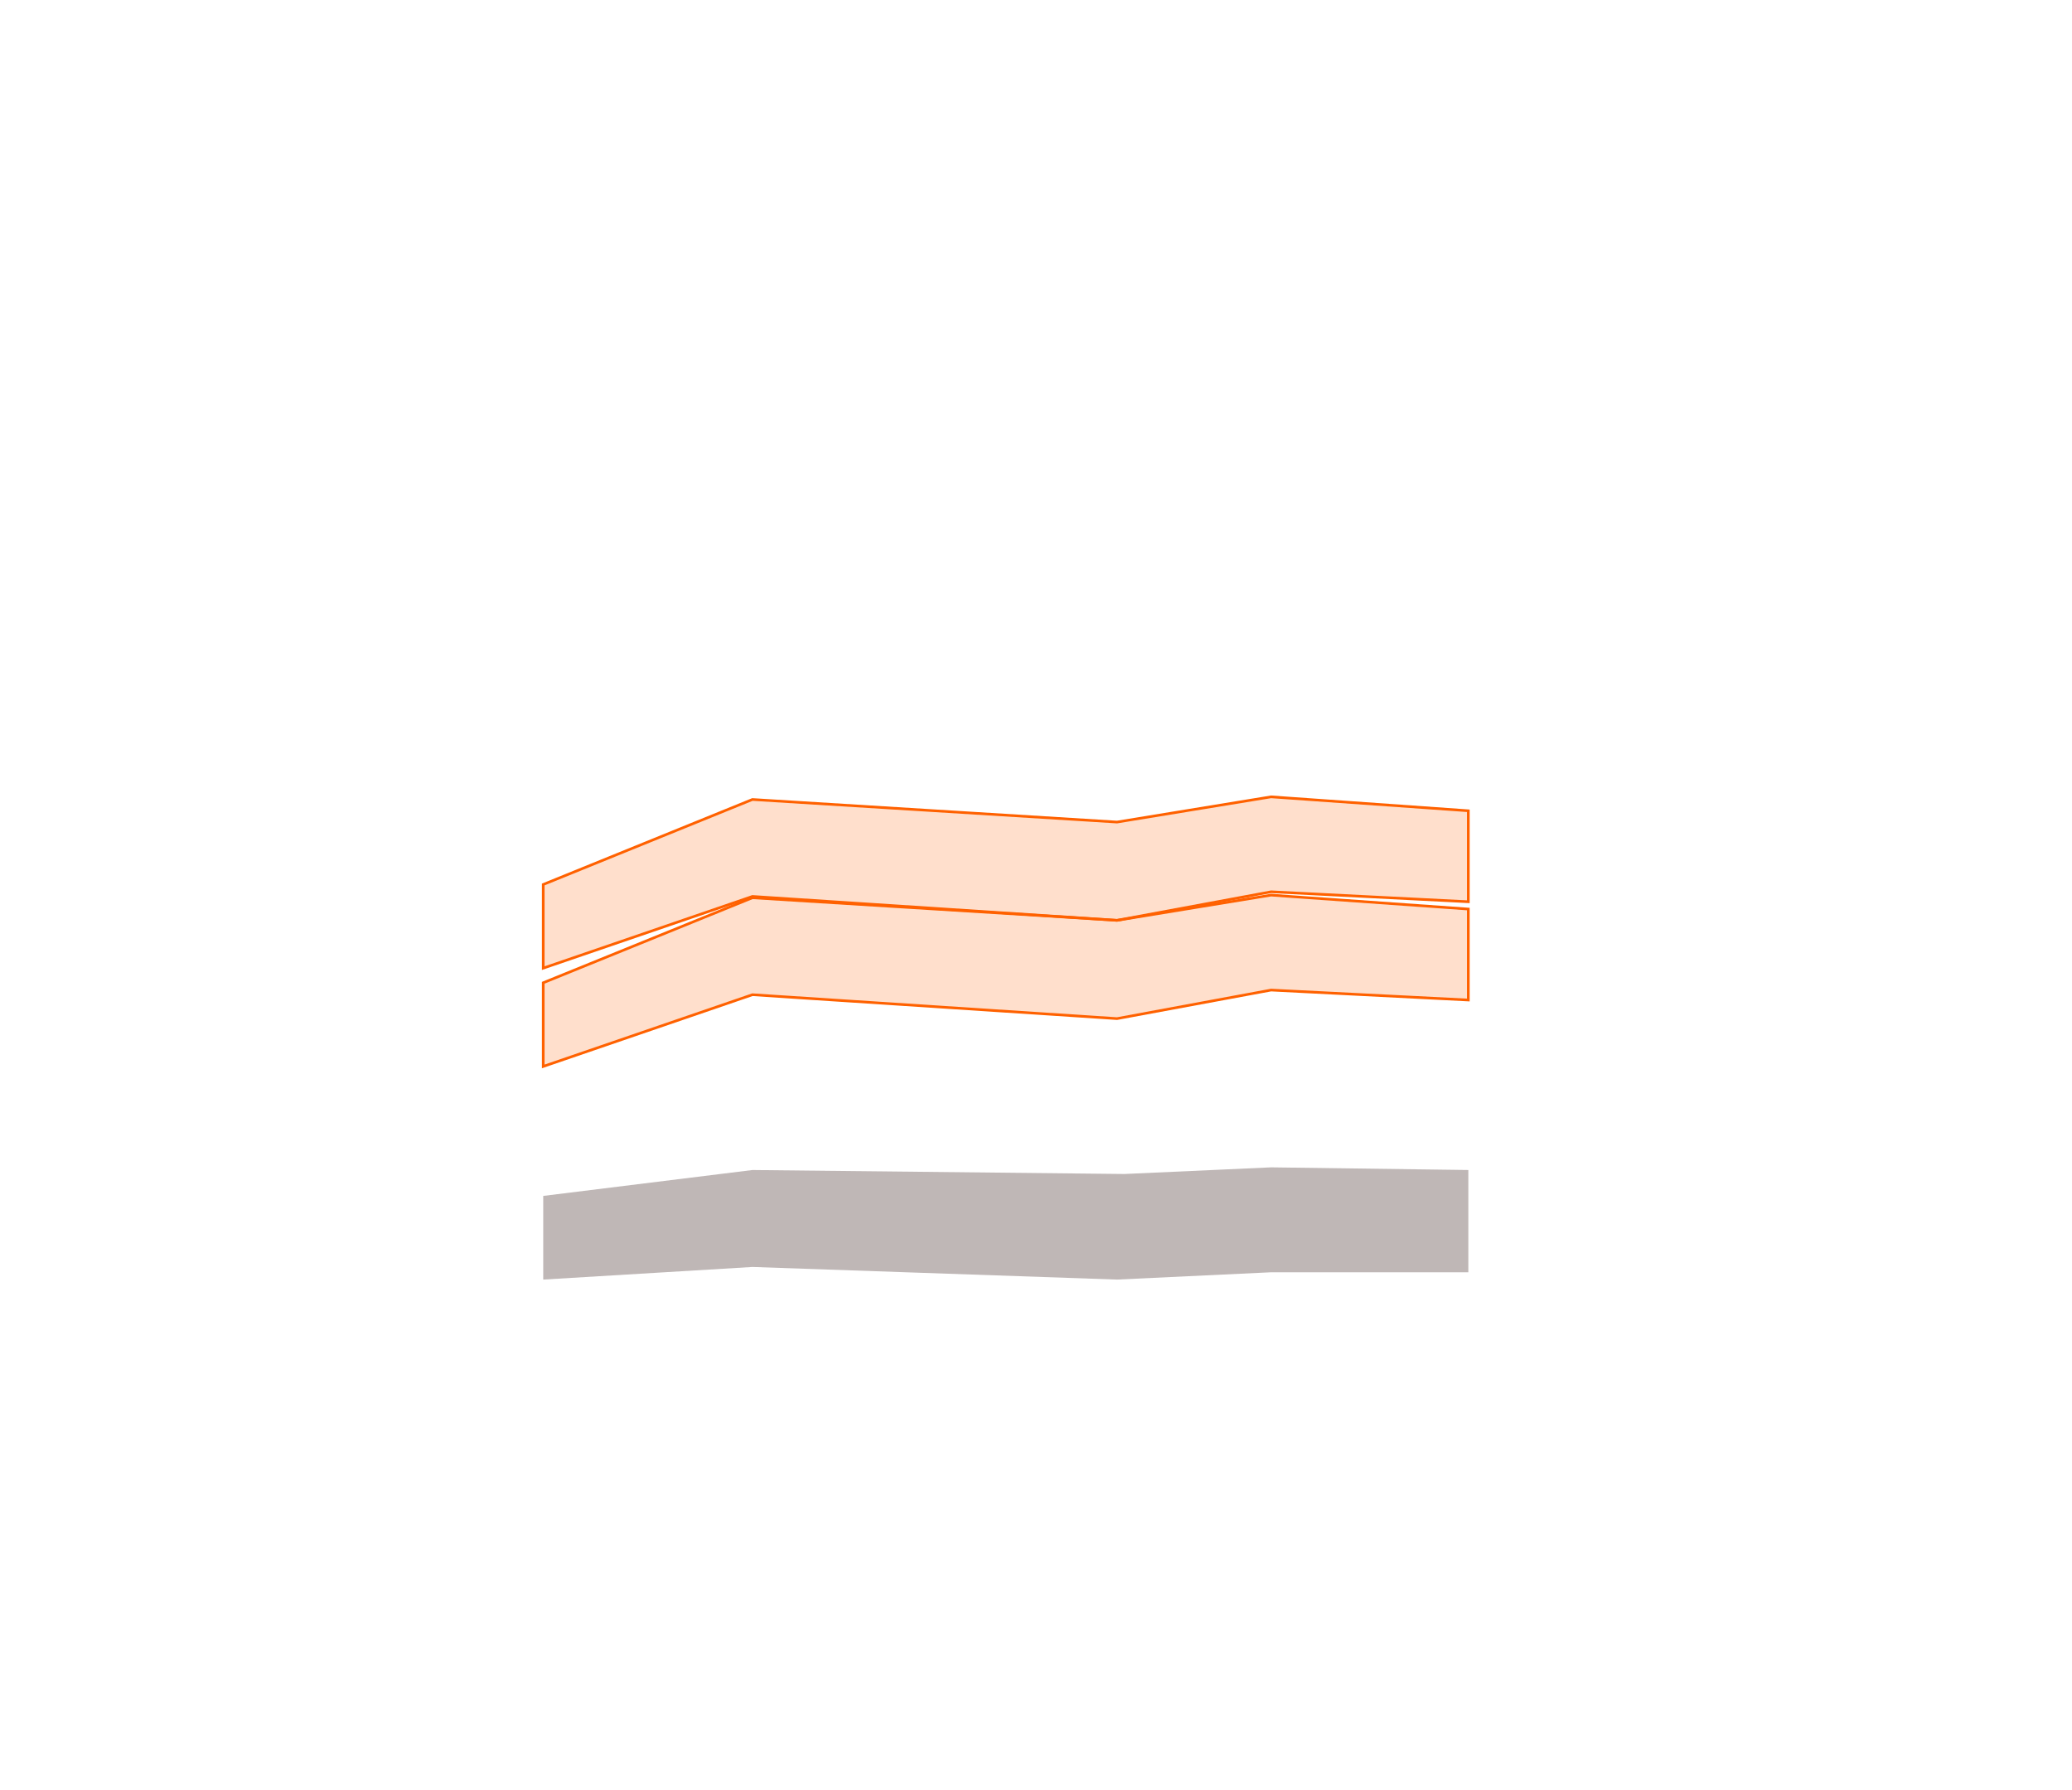 <svg width="1560" height="1348" viewBox="0 0 1560 1348" fill="none" xmlns="http://www.w3.org/2000/svg" xmlns:xlink="http://www.w3.org/1999/xlink">
  <g class="house-floor">
     <path d="M566.5 602L409 666V729L566.5 675L841 693L957 671.5L1105.5 679V610.5L957 600L841 619L566.5 602Z" fill="#FF6100" fill-opacity="0.2" stroke="#FF6100" stroke-width="2"/>
  </g>
  <g class="house-floor">
    <path d="M566.5 676L409 740V803L566.5 749L841 767L957 745.5L1105.5 753V684.5L957 674L841 693L566.5 676Z" fill="#FF6100" fill-opacity="0.2" stroke="#FF6100" stroke-width="2"/>
  </g>
  <g class="house-floor house-floor--sold-out">
    <path d="M566.5 881L409 900.5V963.5L566.5 954L841 963.5L957 958H1105.5V881L957 879L846.5 884L566.5 881Z" fill="#665551" fill-opacity="0.42"/>
  </g>
</svg>
